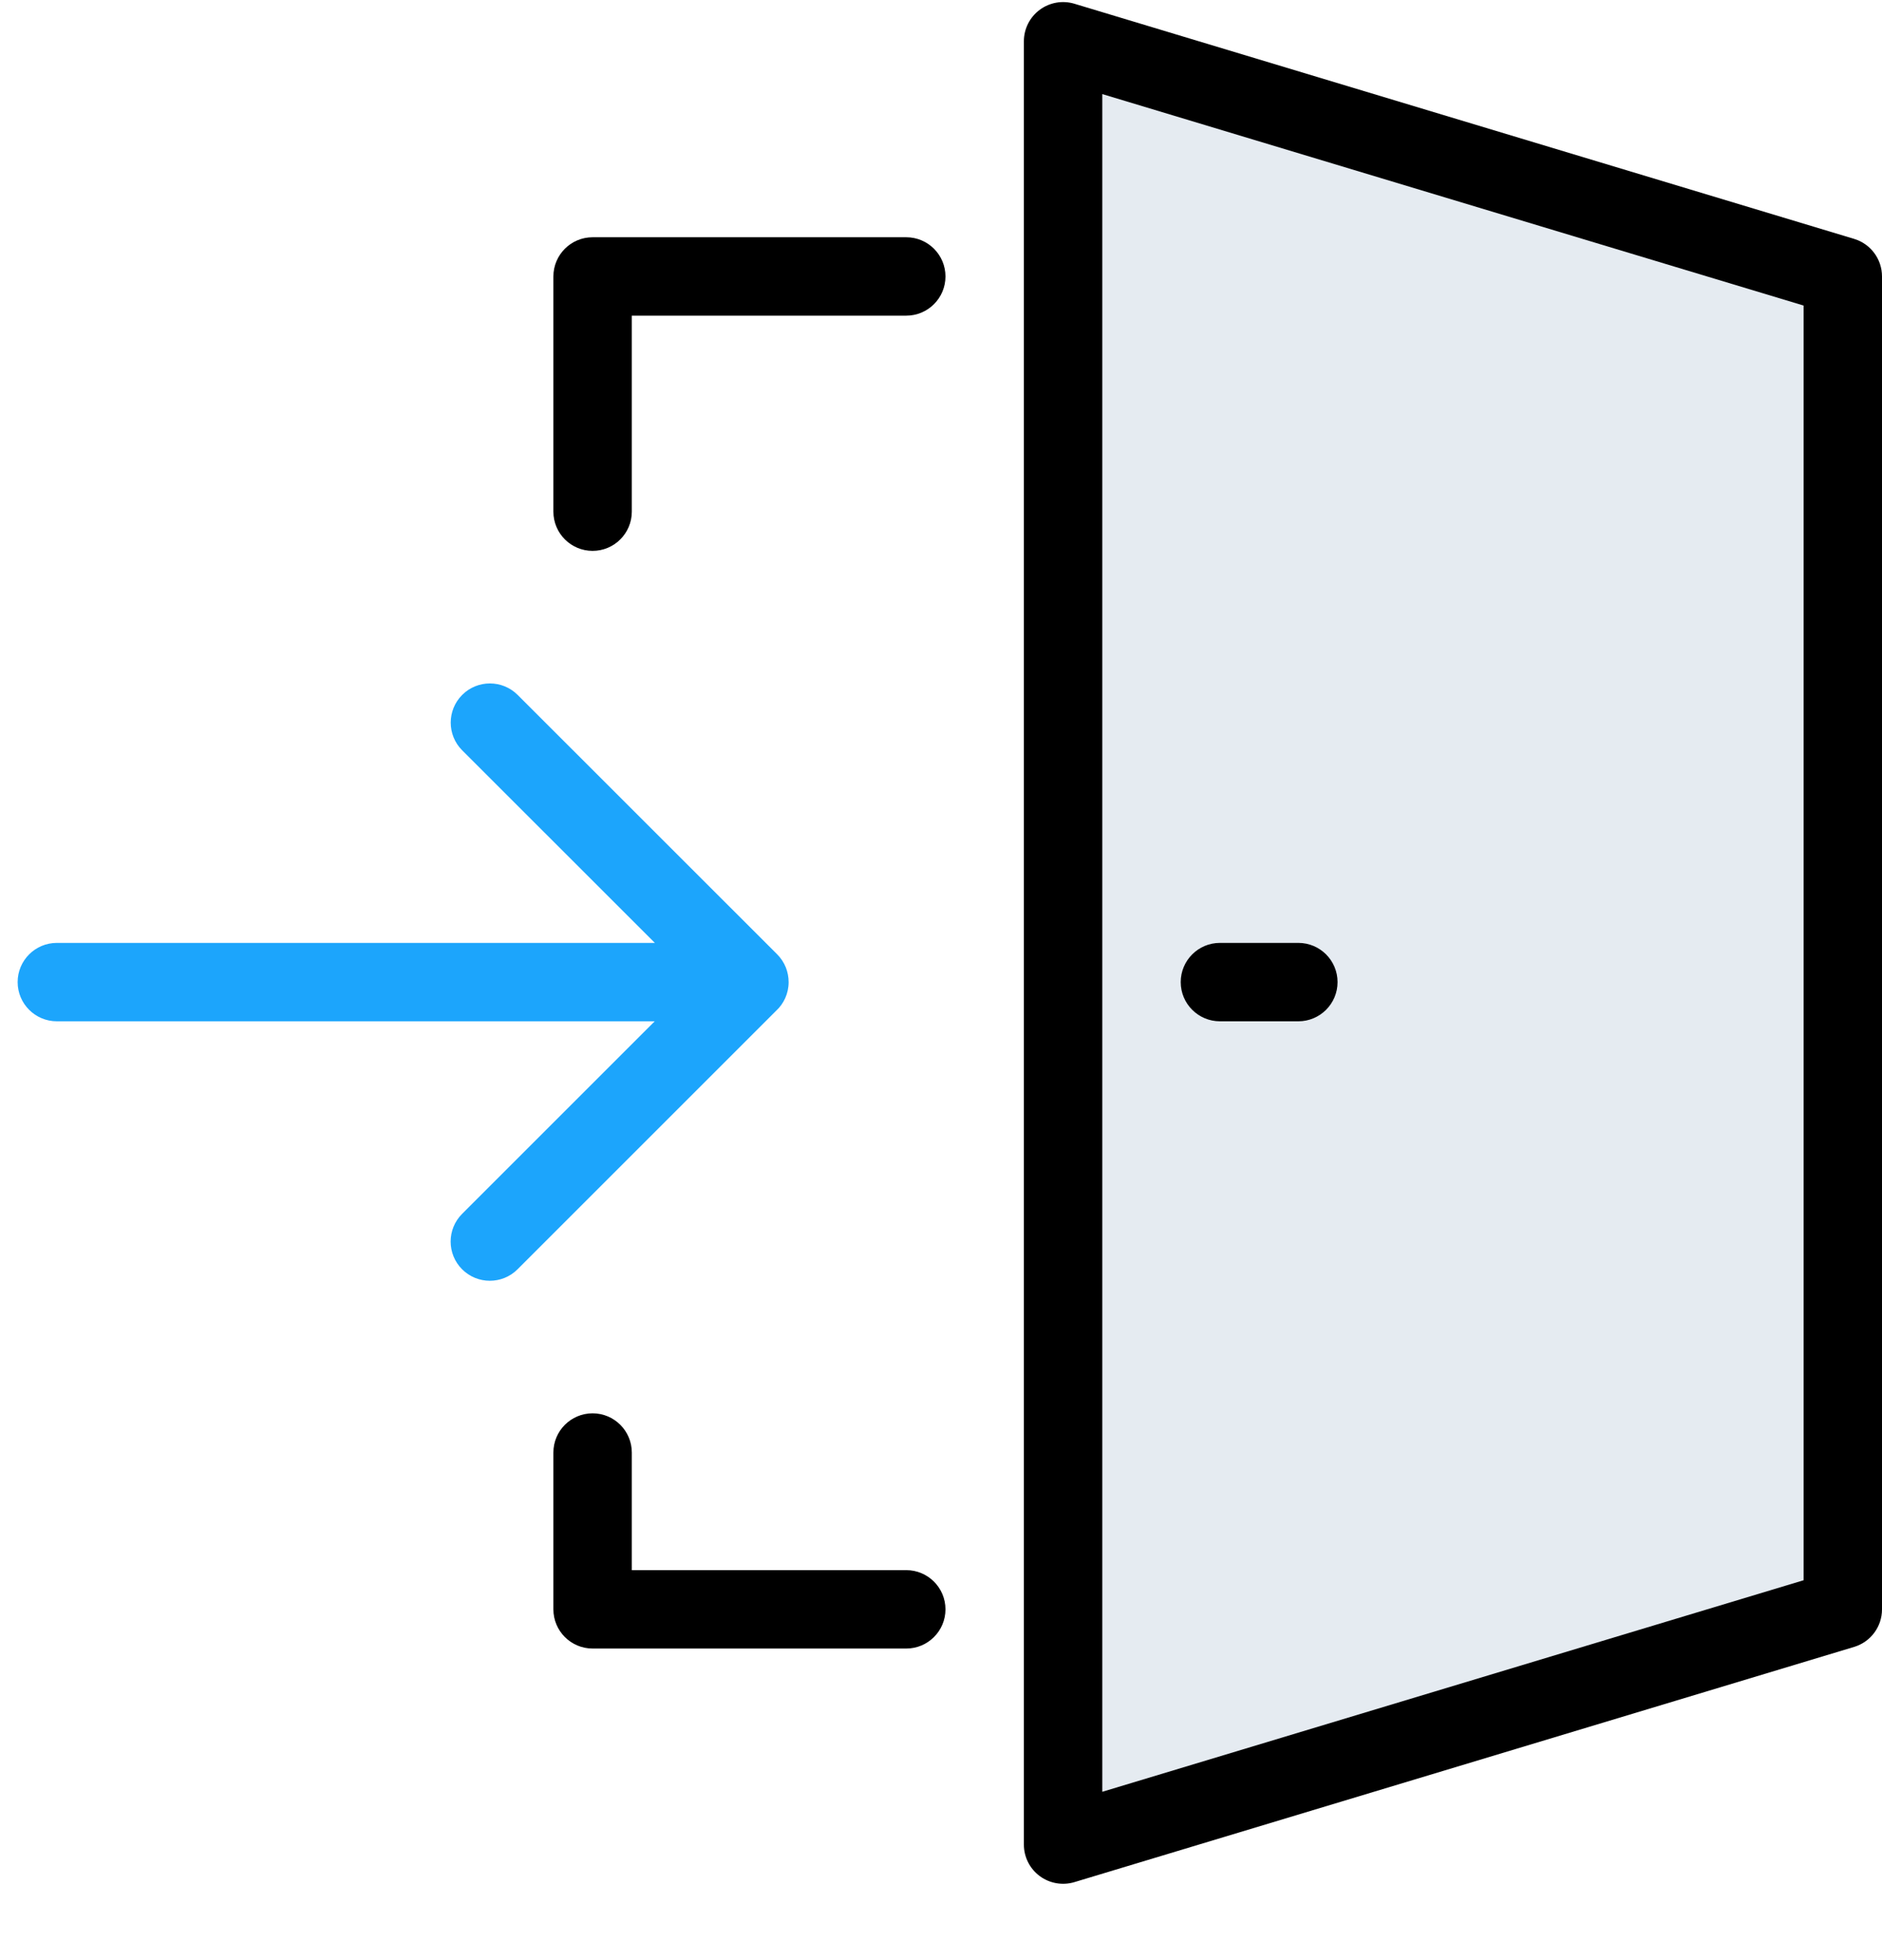 <svg xmlns="http://www.w3.org/2000/svg" width="24" height="25" fill="currentColor"><path fill="#e5ebf1" d="m23.5 20.526-9.943 3V.526l9.943 3z"/><path d="M13.259.125c.127-.094.291-.123.443-.077L23.645 3.047c.211.064.355.258.355.479V20.526c0 .221-.144.415-.355.479l-9.943 3c-.151.046-.316.017-.443-.077-.127-.094-.202-.243-.202-.401V.526c0-.158.075-.307.202-.401zm.798 1.075V22.853l8.943-2.698V3.897z"/><path d="M7.057 3.526c0-.276.224-.5.5-.5h4c.276 0 .5.224.5.5s-.224.5-.5.5H8.057v2.5c0 .276-.224.5-.5.5s-.5-.224-.5-.5zm.5 14.5c.276 0 .5.224.5.5v1.5h3.5c.276 0 .5.224.5.5 0 .276-.224.5-.5.5H7.557c-.276 0-.5-.224-.5-.5v-2c0-.276.224-.5.5-.5zm8-6c-.276 0-.5.224-.5.5 0 .276.224.5.5.5h1c.276 0 .5-.224.5-.5 0-.276-.224-.5-.5-.5z"/><path fill="#1ca5fc" d="M6.601 8.863c-.195-.195-.512-.195-.707 0-.195.195-.195.512 0.0.707l2.457 2.456H.725c-.276 0-.5.224-.5.5 0 .276.224.5.5.5H8.349l-2.456 2.456c-.195.195-.195.512 0 .707.195.195.512.195.707 0l3.295-3.295c.1-.091.162-.223.162-.368 0-.065-.013-.128-.035-.185-.025-.063-.063-.121-.111-.169z"/></svg>